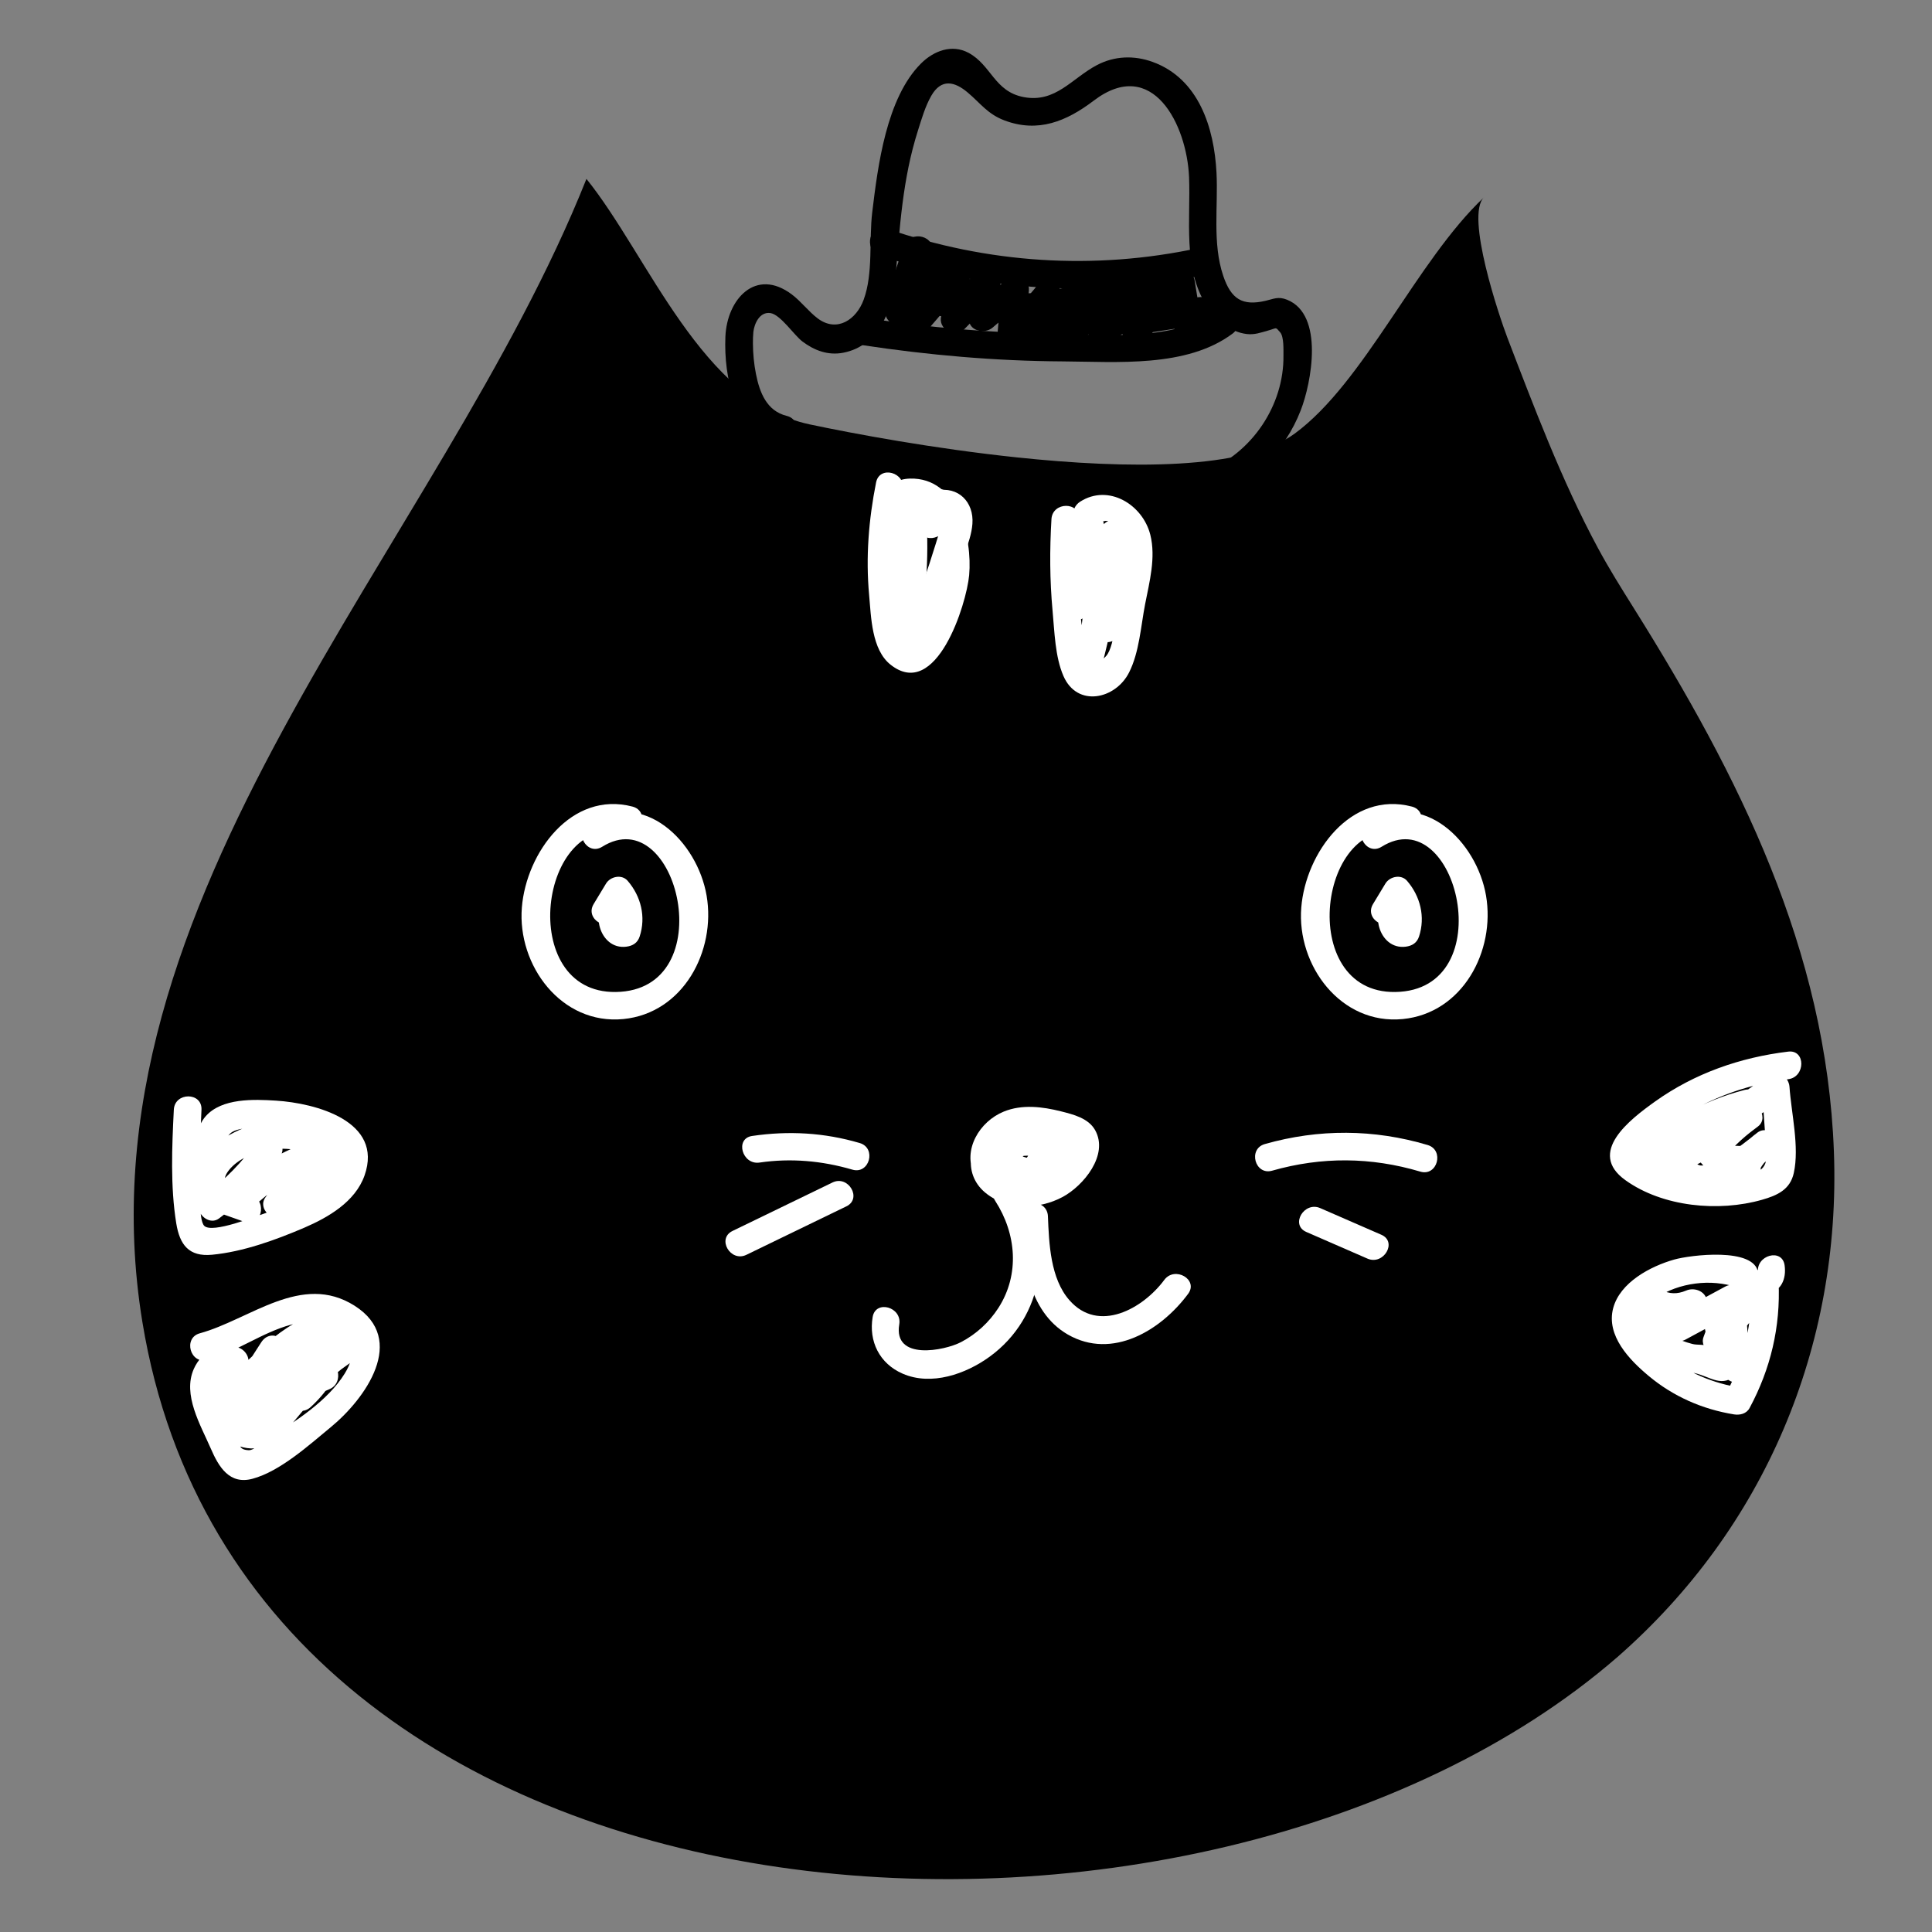 <?xml version="1.0" encoding="utf-8"?>
<!-- Generator: Adobe Illustrator 24.0.0, SVG Export Plug-In . SVG Version: 6.00 Build 0)  -->
<svg version="1.1" id="Capa_1" xmlns="http://www.w3.org/2000/svg" xmlns:xlink="http://www.w3.org/1999/xlink" x="0px" y="0px"
	 viewBox="0 0 350 350" style="enable-background:new 0 0 350 350;" xml:space="preserve">
<rect x="0" y="0" width="350" height="350" fill="#808080" stroke="none"/>
<style type="text/css">
	.st0{fill:#FFFFFF;}
</style>
<g>
	<path d="M184.21,82.86c-15.18-1.6-29.65-4.31-37.54-5.98c-19.57-4.15-29.19-30.53-40.43-44.47
		C79.69,99.07,13.2,162.56,25.79,239.47C44.83,355.79,218.02,365.25,293,300.2c26.65-23.32,40.53-56.21,39.23-91.54
		c-1.34-36.61-17.21-68.1-36.24-98.47c-2.25-3.59-4.5-7.18-6.51-10.91c-3.26-6.04-6.21-12.55-8.94-19.12
		c-2.65-6.39-5.11-12.84-7.47-19c-1.43-3.75-7.67-22.17-4.23-25.42c-12.24,11.53-21.62,33.49-34.28,42.8
		C225.55,85.17,204.26,84.98,184.21,82.86z"/>
</g>
<path d="M142.52,75.34c-3.62-0.89-4.9-4.22-5.57-7.58c-0.36-1.81-0.54-3.69-0.55-5.54c0-0.71,0.01-1.39,0.08-2.09
	c0.16-1.44,1.12-3.72,3.11-3.41c1.81,0.28,4.29,4.03,5.77,5.14c2.16,1.63,4.65,2.57,7.4,2.04c6.44-1.24,8.96-7.82,9.46-13.61
	c0.79-9.13,1.27-17.83,4.08-26.66c0.67-2.11,1.31-4.35,2.41-6.28c1.81-3.15,4.21-2.61,6.6-0.59c2.3,1.94,3.61,3.9,6.62,5.04
	c6.13,2.33,11.3,0.16,16.2-3.56c10.68-8.13,16.9,4.4,17.28,13.87c0.3,7.57-1.16,16.49,3.15,23.24c1.6,2.51,4.23,4.79,7.28,5.16
	c1.42,0.17,2.5-0.24,3.83-0.61c1.79-0.5,1.32-0.72,2.23,0.29c0.72,0.79,0.6,3.26,0.61,4.22c0.11,8.99-5.67,17.59-13.99,20.93
	c-2.95,1.18-1.66,6.02,1.33,4.82c7.28-2.92,12.91-8.44,15.78-15.8c1.94-4.96,4.31-17.34-2.46-20.06c-1.63-0.65-2.4-0.15-3.93,0.2
	c-4.18,0.96-6.21-0.31-7.64-4.53c-2-5.93-0.9-12.55-1.22-18.69c-0.42-8.11-3.2-17.04-11.59-20.07c-3.34-1.21-6.88-1.09-10.05,0.57
	c-4.57,2.4-7.49,6.9-13.28,5.81c-5.33-1.01-5.86-5.79-10-8.02c-3.02-1.62-6.3-0.36-8.58,1.9c-6.32,6.27-7.86,18.63-8.87,27.01
	c-0.6,5.01,0.2,11.02-1.54,15.79c-1.32,3.63-4.83,6.02-8.31,3.43c-1.71-1.28-2.99-3.06-4.7-4.35c-6.55-4.94-11.78,0.84-12.05,7.67
	c-0.29,7.3,1.6,17.13,9.78,19.14C144.32,80.93,145.65,76.11,142.52,75.34L142.52,75.34z"/>
<path d="M156.2,62.52c12.02,1.82,24.13,2.88,36.3,2.95c9.8,0.06,22.49,1.19,30.8-5.04c2.54-1.91,0.05-6.25-2.52-4.32
	c-7.89,5.92-20.86,4.47-30.21,4.34c-11.07-0.15-22.1-1.09-33.04-2.75C154.38,57.23,153.03,62.04,156.2,62.52L156.2,62.52z"/>
<path d="M159.32,46.23c19.07,6.61,39.37,7.77,59.1,3.54c3.14-0.67,1.81-5.5-1.33-4.82c-18.88,4.05-38.21,2.78-56.44-3.54
	C157.6,40.35,156.29,45.18,159.32,46.23L159.32,46.23z"/>
<path d="M163.82,44.5c-1.42,3.71-2.56,7.44-3.43,11.31c-0.54,2.4,2.34,4.23,4.18,2.43c2.22-2.17,4.44-4.34,6.67-6.51
	c-1.18-1.18-2.36-2.36-3.54-3.54c-2.59,2.93-3.86,6.04-4.04,9.94c-0.1,2.08,2.86,3.41,4.27,1.77c2.28-2.65,4.55-5.29,6.83-7.94
	c-1.39-0.37-2.79-0.74-4.18-1.1c0.62,2.14,0.61,4.18-0.04,6.32c-0.74,2.43,2.44,4.15,4.18,2.43c2.5-2.47,4.53-5.1,6.28-8.16
	c-1.55-0.42-3.11-0.84-4.66-1.26c-0.26,2.46-0.53,4.92-0.79,7.39c-0.25,2.35,2.8,3.03,4.27,1.77c1.94-1.67,3.88-3.33,5.82-5
	c-1.42-0.59-2.85-1.18-4.27-1.77c-0.21,2.47-0.41,4.93-0.62,7.39c-0.2,2.38,2.76,2.99,4.27,1.77c2.49-2.03,4.64-4.23,6.61-6.77
	c-1.31-1.01-2.62-2.02-3.93-3.03c-1.13,2.62-1.8,5.09-2.15,7.92c-0.24,1.92,2.28,3.06,3.76,2.16c2.75-1.68,5.15-3.62,7.33-6
	c-1.42-0.59-2.85-1.18-4.27-1.77c-0.23,2.27-0.71,4.04-1.48,6.14c-0.88,2.39,2.53,4.17,4.18,2.43c2.48-2.61,4.96-5.22,7.45-7.83
	c-1.39-0.81-2.79-1.62-4.18-2.43c-0.39,2.31-0.77,4.62-1.16,6.94c-0.31,1.87,1.72,4.27,3.67,2.82c1.84-1.37,3.69-2.73,5.53-4.1
	c-1.25-0.72-2.51-1.44-3.76-2.16c-0.2,1.96,0.17,3.35,1,5.11c0.67,1.42,2.92,1.63,3.93,0.51c2.54-2.83,4.7-5.79,6.58-9.1
	c-1.55-0.42-3.11-0.84-4.66-1.26c-0.04,1.34-0.08,2.69-0.13,4.03c-0.09,2.77,4.35,3.46,4.91,0.66c0.49-0.94,0.99-1.88,1.48-2.82
	c-1.39-0.37-2.79-0.74-4.18-1.1c0.52,3.15,1.04,6.3,1.55,9.46c0.33,2.02,2.9,2.18,4.18,1.1c2.08-1.76,2.87-3.66,2.83-6.38
	c-0.03-1.77-1.57-2.66-3.16-2.41c-3.11,0.48-6.22,0.96-9.33,1.44c1.03,1.03,2.05,2.05,3.08,3.08c0.5-2.47,0.72-4.83,0.62-7.35
	c-0.06-1.47-1.57-3.03-3.16-2.41c-2.91,1.13-4.64,2.86-5.63,5.83c-0.67,2,1.34,3.34,3.08,3.08c1.99-0.3,3.97-0.6,5.96-0.89
	c1.77-0.27,2.51-3.07,1.1-4.18c-4.7-3.7-9.84-2.94-15.32-1.42c-8.95,2.48-17.51,3.21-26.65,1.19c-3.14-0.69-4.47,4.13-1.33,4.82
	c6.46,1.43,12.97,1.87,19.54,1c5.42-0.72,15.4-5.84,20.22-2.05c0.37-1.39,0.74-2.79,1.1-4.18c-1.99,0.3-3.97,0.6-5.96,0.89
	c1.03,1.03,2.05,2.05,3.08,3.08c0.71-0.78,1.43-1.56,2.14-2.33c-1.05-0.8-2.11-1.61-3.16-2.41c0.09,2.14-0.01,3.88-0.44,6.02
	c-0.4,2,1.15,3.37,3.08,3.08c3.11-0.48,6.22-0.96,9.33-1.44c-1.05-0.8-2.11-1.61-3.16-2.41c-0.45,0.95-0.91,1.89-1.36,2.84
	c1.39,0.37,2.79,0.74,4.18,1.1c-0.52-3.15-1.04-6.3-1.55-9.46c-0.32-1.93-2.95-2.31-4.18-1.1c-1.57,1.53-2.34,2.89-2.77,5.03
	c1.64,0.22,3.27,0.44,4.91,0.66c0.04-1.34,0.08-2.69,0.13-4.03c0.08-2.49-3.45-3.38-4.66-1.26c-1.67,2.93-3.55,5.57-5.8,8.08
	c1.31,0.17,2.62,0.34,3.93,0.51c-0.11-0.86-0.21-1.72-0.32-2.58c0.18-1.8-2.3-3.24-3.76-2.16c-1.84,1.37-3.69,2.73-5.53,4.1
	c1.22,0.94,2.45,1.88,3.67,2.82c0.39-2.31,0.77-4.62,1.16-6.94c0.38-2.29-2.31-4.4-4.18-2.43c-2.48,2.61-4.96,5.22-7.45,7.83
	c1.39,0.81,2.79,1.62,4.18,2.43c0.92-2.47,1.4-4.86,1.66-7.47c0.22-2.17-2.87-3.28-4.27-1.77c-1.91,2.07-3.92,3.75-6.32,5.22
	c1.25,0.72,2.51,1.44,3.76,2.16c0.18-1.88,0.67-3.68,1.47-5.4c1.01-2.33-2.02-5.49-3.93-3.03c-1.97,2.53-4.12,4.74-6.61,6.77
	c1.42,0.59,2.85,1.18,4.27,1.77c0.21-2.46,0.41-4.93,0.62-7.39c0.2-2.34-2.78-3.05-4.27-1.77c-1.94,1.67-3.88,3.33-5.82,5
	c1.42,0.59,2.85,1.18,4.27,1.77c0.26-2.46,0.53-4.92,0.79-7.39c0.27-2.55-3.5-3.28-4.66-1.26c-1.53,2.67-3.31,4.99-5.5,7.14
	c1.39,0.81,2.79,1.62,4.18,2.43c0.95-3.13,0.96-5.83,0.04-8.98c-0.49-1.69-2.91-2.58-4.18-1.1c-2.28,2.65-4.55,5.29-6.83,7.94
	c1.42,0.59,2.85,1.18,4.27,1.77c0.12-2.58,0.87-4.47,2.58-6.41c2.12-2.4-1.21-5.81-3.54-3.54c-2.22,2.17-4.44,4.34-6.67,6.51
	c1.39,0.81,2.79,1.62,4.18,2.43c0.87-3.87,2-7.61,3.43-11.31C169.79,42.82,164.96,41.52,163.82,44.5L163.82,44.5z"/>
<path class="st0" d="M255.78,146.12c-11.07-2.9-19.24,8.36-20.04,18.28c-0.85,10.46,7.14,21.32,18.4,20.21
	c10.85-1.08,16.78-12.33,15.07-22.35c-1.67-9.78-11.37-19.48-21.44-13.18c-2.72,1.7-0.22,6.03,2.52,4.32
	c13.71-8.57,21.89,26.03,2.47,26.31c-18.12,0.26-13.88-32.84,1.69-28.76C257.56,151.75,258.89,146.93,255.78,146.12L255.78,146.12z"
	/>
<path class="st0" d="M251.83,162.24c-4.07,2.38-2.12,9.89,2.83,9.26c1.16-0.15,2.03-0.68,2.41-1.84c1.17-3.56,0.24-7.29-2.17-10.09
	c-1.08-1.25-3.15-0.79-3.93,0.51c-0.74,1.23-1.49,2.46-2.23,3.69c-1.67,2.76,2.65,5.28,4.32,2.52c0.74-1.23,1.49-2.46,2.23-3.69
	c-1.31,0.17-2.62,0.34-3.93,0.51c1.28,1.48,1.48,3.41,0.89,5.23c0.8-0.61,1.61-1.22,2.41-1.84c-0.84,0.11-0.08,0-0.09,0.09
	c-0.03,0.28,0.1-0.42-0.01-0.15c0.26-0.64-0.14,0.08-0.2,0.12C257.14,164.93,254.62,160.61,251.83,162.24L251.83,162.24z"/>
<path class="st0" d="M114.58,146.12c-11.07-2.9-19.24,8.36-20.04,18.28c-0.85,10.46,7.14,21.32,18.4,20.21
	c10.85-1.08,16.78-12.33,15.07-22.35c-1.67-9.78-11.37-19.48-21.44-13.18c-2.72,1.7-0.22,6.03,2.52,4.32
	c13.71-8.57,21.89,26.03,2.47,26.31c-18.12,0.26-13.88-32.84,1.69-28.76C116.37,151.75,117.7,146.93,114.58,146.12L114.58,146.12z"
	/>
<path class="st0" d="M110.64,162.24c-4.07,2.38-2.12,9.89,2.83,9.26c1.16-0.15,2.03-0.68,2.41-1.84c1.17-3.56,0.24-7.29-2.17-10.09
	c-1.08-1.25-3.15-0.79-3.93,0.51c-0.74,1.23-1.49,2.46-2.23,3.69c-1.67,2.76,2.65,5.28,4.32,2.52c0.74-1.23,1.49-2.46,2.23-3.69
	c-1.31,0.17-2.62,0.34-3.93,0.51c1.28,1.48,1.48,3.41,0.89,5.23c0.8-0.61,1.61-1.22,2.41-1.84c-0.84,0.11-0.08,0-0.09,0.09
	c-0.03,0.28,0.1-0.42-0.01-0.15c0.26-0.64-0.14,0.08-0.2,0.12C115.94,164.93,113.43,160.61,110.64,162.24L110.64,162.24z"/>
<path class="st0" d="M158.71,87.4c-1.34,6.73-1.89,13.54-1.26,20.39c0.36,3.95,0.44,9.89,3.88,12.62
	c8.29,6.59,13.76-10.95,14.24-16.2c0.61-6.69-2.01-17.74-10.72-17.51c-4.62,0.13-5.34,4.15-5.5,7.91
	c-0.29,6.78,0.68,13.64,2.29,20.21c0.56,2.31,4.35,2.46,4.82,0c1.44-7.52,1.89-15.02,1.24-22.66c-0.27-3.16-5.15-3.25-5,0
	c0.3,6.64,0.17,13.24-0.41,19.87c-0.28,3.21,4.72,3.19,5,0c0.58-6.62,0.71-13.23,0.41-19.87c-1.67,0-3.33,0-5,0
	c0.61,7.18,0.29,14.24-1.06,21.33c1.61,0,3.21,0,4.82,0c-0.8-3.27-1.46-6.57-1.79-9.92c-0.25-2.49-1.31-7.54-0.28-9.85
	c1.78-4.01,4.86,0.88,5.58,3.11c0.76,2.37,0.86,4.92,0.61,7.38c-0.31,3.01-1.11,6.19-2.65,8.81c-0.9,1.55-1.6,3.28-3.36,2.4
	c-1.48-0.74-1.36-2.12-1.61-3.6c-1.3-7.64-0.93-15.51,0.58-23.08C164.15,85.58,159.34,84.24,158.71,87.4L158.71,87.4z"/>
<path class="st0" d="M171.39,94.34c0.19-0.48,0.38-0.96,0.56-1.44c-1.01,0.13-2.02,0.26-3.03,0.39c1.07,0.71,1.9,1.64,2.47,2.79
	c1.68,2.8,5.65,0.35,4.32-2.52c-0.94-2.02-2.22-3.33-4.14-4.43c-0.2,1.52-0.4,3.05-0.6,4.57c0.09-0.02-2.87,9.4-3.28,10.47
	c-1.41,3.71-2.82,7.42-4.23,11.12c-1.15,3.01,3.69,4.31,4.82,1.33c1.41-3.71,2.82-7.42,4.23-11.12c1.23-3.25,3.38-7.09,3.65-10.58
	c0.31-3.99-2.58-6.87-6.52-6.05c-2.14,0.45-2.39,3.54-0.6,4.57c1.2,0.56,1.98,1.43,2.35,2.63c1.44-0.84,2.88-1.68,4.32-2.52
	c-1.14-1.9-2.48-3.28-4.26-4.58c-0.86-0.63-2.33-0.35-3.03,0.39c-1.8,1.91-2.24,3.76-1.85,6.3
	C167.06,98.84,171.87,97.5,171.39,94.34L171.39,94.34z"/>
<path class="st0" d="M190.48,94.05c-0.33,5.53-0.31,11.05,0.2,16.57c0.35,3.75,0.45,8.37,1.98,11.86c2.49,5.71,9.42,4.22,11.88-0.65
	c1.86-3.67,2.13-8.39,2.91-12.39c0.79-4.05,1.97-8.44,0.94-12.56c-1.38-5.49-7.6-9.28-12.72-5.99c-0.94,0.6-1.45,1.72-1.15,2.82
	c2.24,8.11,2.45,16.18,0.58,24.39c-0.71,3.13,4.04,4.46,4.82,1.33c1.89-7.55,3.31-15.17,4.33-22.88c-1.67,0-3.33,0-5,0
	c0.44,5.67,0.04,11.14-1.3,16.67c-0.76,3.13,4.06,4.46,4.82,1.33c1.44-5.95,1.96-11.89,1.48-18c-0.26-3.28-4.58-3.14-5,0
	c-0.96,7.27-2.37,14.44-4.15,21.55c1.61,0.44,3.21,0.89,4.82,1.33c2.06-9.05,1.89-18.09-0.58-27.05c-0.38,0.94-0.77,1.88-1.15,2.82
	c6.65-4.27,5.19,9.01,4.6,12.03c-0.48,2.46-0.7,9.71-2.4,11.61c-3.65,4.07-3.67-0.42-3.95-2.12c-0.49-2.99-0.8-6.01-1-9.03
	c-0.29-4.55-0.24-9.1,0.03-13.66C195.67,90.83,190.67,90.85,190.48,94.05L190.48,94.05z"/>
<path class="st0" d="M194.41,98.04c0.2,3.95-0.45,7.66-1.92,11.33c-1.2,2.99,3.64,4.28,4.82,1.33c1.62-4.04,2.31-8.31,2.1-12.66
	C199.25,94.83,194.25,94.81,194.41,98.04L194.41,98.04z"/>
<path class="st0" d="M323.95,190.51c-8.69,1.05-16.96,3.93-24.12,9.04c-4.57,3.27-12.39,9.24-5.36,14.26
	c6.77,4.85,16.89,5.78,24.74,3.54c2.77-0.79,5.09-1.84,5.75-4.84c1.05-4.74-0.45-10.83-0.78-15.64c-0.12-1.72-2.1-3.34-3.76-2.16
	c-6.23,4.42-12.46,8.85-18.7,13.27c-2.12,1.51-0.92,5.67,1.93,4.57c5.44-2.1,10.29-4.89,14.86-8.51c2.2-1.75-0.74-5.61-3.03-3.93
	c-2.79,2.04-5.21,4.24-7.41,6.93c-0.64,0.77-1.1,2.11-0.39,3.03c0.76,0.99,1.24,1.56,2.44,2.02c0.41,0.16,3.85,0.63,3.86,0.21
	c0.41-0.72,0.83-1.44,1.24-2.16c-0.21,0.13-0.41,0.26-0.62,0.39c1.22,0.94,2.45,1.88,3.67,2.82c0.37-1.61,1.24-2.89,2.62-3.85
	c-1.01-1.31-2.02-2.62-3.03-3.93c-0.94,0.88-11.32,9.09-10.77,3.83c0.34-3.23,7.83-6.23,10.26-7.12c2.98-1.09,1.84-5.64-1.33-4.82
	c-7.59,1.96-14.26,5.74-19.88,11.2c-1.95,1.9,0.14,4.52,2.43,4.18c5.74-0.87,10.65-3.32,14.93-7.22c2.38-2.17-1.16-5.7-3.54-3.54
	c-3.68,3.35-7.83,5.2-12.73,5.94c0.81,1.39,1.62,2.79,2.43,4.18c5.03-4.89,10.88-8.16,17.68-9.92c-0.44-1.61-0.89-3.21-1.33-4.82
	c-5.47,2-17.34,8.17-14.01,15.9c3.54,8.23,15.73-0.85,19.39-4.24c2.03-1.89-0.73-5.66-3.03-3.93c-2.46,1.86-3.98,3.86-4.92,6.83
	c-0.65,2.07,1.84,3.95,3.67,2.82c2.03-1.26,2.43-3.33,1.07-5.34c-0.53-0.79-1.39-1.46-2.27-1.81c-0.52-0.2-3.87-0.08-3.92-0.15
	c-0.13,1.01-0.26,2.02-0.39,3.03c1.92-2.34,3.96-4.35,6.4-6.14c-1.01-1.31-2.02-2.62-3.03-3.93c-3.86,3.06-8.07,5.45-12.66,7.23
	c0.64,1.52,1.28,3.05,1.93,4.57c6.23-4.42,12.46-8.85,18.7-13.27c-1.25-0.72-2.51-1.44-3.76-2.16c0.22,3.15,0.44,6.3,0.65,9.45
	c0.22,3.19,0.92,5.54-2.75,6.41c-5.35,1.26-13.41,1.32-18.13-2.08c-2.99-2.15-0.55-3.68,1.76-5.52c2-1.59,4.13-3,6.36-4.24
	c5.22-2.88,10.96-4.66,16.87-5.38C327.1,195.13,327.14,190.12,323.95,190.51L323.95,190.51z"/>
<path class="st0" d="M318.49,230.54c-0.64-4.64-12.31-3.18-15.19-2.36c-4.3,1.22-9.82,4.13-11.06,8.81
	c-1.31,4.97,2.94,9.36,6.43,12.27c4.46,3.73,9.74,6.04,15.46,6.97c1.08,0.17,2.26-0.11,2.82-1.15c3.83-7.12,5.62-14.72,5.26-22.81
	c-0.09-1.97-2.8-3.55-4.27-1.77c-2.9,3.53-5.8,7.05-8.69,10.58c1.39,0.81,2.79,1.62,4.18,2.43c0.94-2.54,1.87-5.09,2.81-7.63
	c0.79-2.16-1.89-3.79-3.67-2.82c-3.24,1.75-6.47,3.5-9.71,5.25c1.01,1.31,2.02,2.62,3.03,3.93c1.55-1.69,2.55-3.4,3.21-5.61
	c0.69-2.29-1.81-3.64-3.67-2.82c-1.57,0.67-3.04,0.63-4.42-0.13c-1.23-0.48-2.79,0.54-3.08,1.75c-0.8,3.35-1.47,7.08,0.55,10.15
	c2.34,3.56,5.11,2.38,8.58,3.18c2.84,0.66,4.96,2.78,7.61,0.15c2.78-2.77,1.89-8.45,1.47-11.84c-0.16-1.33-1.01-2.52-2.5-2.5
	c-2.69,0.04-4.48,1.78-4.81,4.48c-0.15,1.26,0.1,2.5,0.67,3.63c0.27,0.53,0.73,1.03,1.1,1.5c0.41,0.46,0.83,0.92,1.25,1.36
	c0.81,1.1,2,1.09,3.57-0.01c0.41,0.72,0.83,1.44,1.24,2.16c0.01-0.16,0.02-0.33,0.04-0.49c0.23-3.21-4.77-3.2-5,0
	c-0.2,2.74,3.19,4.42,5.27,2.52c1.14-1.04,1.25-2.8,0.84-4.17c-0.33-1.11-3.61-5.99-4.17-5.98c-0.83-0.83-1.67-1.67-2.5-2.5
	c0.23,1.84,0.43,3.7,0.35,5.56c-0.16,3.7-0.07,2.02-2.05,1.23c-0.94-0.37-1.98-0.15-2.89-0.4c-5.24-1.39-4.69-2.99-3.8-6.7
	c-1.03,0.58-2.05,1.16-3.08,1.75c2.94,1.15,5.44,0.87,8.27-0.37c-1.22-0.94-2.45-1.88-3.67-2.82c-0.28,1.34-0.92,2.47-1.92,3.41
	c-1.92,2.09,0.49,5.3,3.03,3.93c3.24-1.75,6.47-3.5,9.71-5.25c-1.22-0.94-2.45-1.88-3.67-2.82c-0.94,2.54-1.87,5.09-2.81,7.63
	c-0.84,2.29,2.61,4.34,4.18,2.43c2.9-3.53,5.8-7.05,8.69-10.58c-1.42-0.59-2.85-1.18-4.27-1.77c0.32,7.22-1.15,13.91-4.58,20.28
	c0.94-0.38,1.88-0.77,2.82-1.15c-5.1-0.83-9.9-2.75-13.84-6.17c-2.98-2.59-6.14-7.1-1.67-10.09c2.16-1.45,4.64-2.31,7.2-2.64
	c2.59-0.34,5.12-0.1,7.62,0.69c1.71,0.54,3.3,1.56,5.18,1.25c2.76-0.46,3.7-2.78,3.36-5.24
	C322.87,226.04,318.05,227.39,318.49,230.54L318.49,230.54z"/>
<path class="st0" d="M31.49,201.03c-0.34,6.74-0.64,13.9,0.44,20.59c0.63,3.88,2.28,6.08,6.47,5.69c5.63-0.53,11.51-2.67,16.68-4.88
	c4.37-1.88,9.27-4.7,10.96-9.48c3.48-9.88-8.92-13.11-16.04-13.56c-3.98-0.25-9.8-0.49-12.73,2.82c-3.38,3.83-1.48,11.71-1.35,16.36
	c0.05,1.71,2.16,3.36,3.76,2.16c4.34-3.23,7.96-6.91,11.1-11.32c1.63-2.29-2.17-5.27-3.93-3.03c-2.11,2.7-3.46,5.39-4.01,8.8
	c-0.4,2.45,2.2,4.15,4.18,2.43c3.08-2.69,6.4-4.59,10.28-5.91c-0.94-1.22-1.88-2.45-2.82-3.67c-2.13,2.96-4.26,5.92-6.39,8.88
	c-1.5,2.08,1.39,4.66,3.42,3.42c3.9-2.37,13.17-5.59,10.31-11.8c-2.21-4.79-9.07-5.88-13.67-5.21c-5.09,0.74-10.52,3.87-12.79,8.68
	c-2.94,6.24,4.54,7.65,8.92,9.36c3,1.18,4.3-3.66,1.33-4.82c-2.53-0.99-6.54-1.5-4.14-4.55c1.67-2.12,4.79-3.33,7.36-3.71
	c2.07-0.31,6.66-0.47,7.36,2.02c0.52,1.86-1.08,1.98-2.6,2.91c-1.53,0.93-3.06,1.87-4.6,2.8c1.14,1.14,2.28,2.28,3.42,3.42
	c2.13-2.96,4.26-5.92,6.39-8.88c1.27-1.76-0.84-4.35-2.82-3.67c-4.69,1.6-8.75,3.94-12.48,7.2c1.39,0.81,2.79,1.62,4.18,2.43
	c0.4-2.48,1.15-4.58,2.72-6.6c-1.31-1.01-2.62-2.02-3.93-3.03c-2.62,3.68-5.68,6.82-9.3,9.52c1.25,0.72,2.51,1.44,3.76,2.16
	c-0.1-3.2-0.53-6.59-0.29-9.77c0.23-2.98,0.68-3.93,3.53-4.35c1.59-0.24,3.41-0.18,5-0.11c3.04,0.14,6.55,0.45,9.3,1.89
	c5.24,2.73,2.01,7.49-1.67,9.81c-2.65,1.66-5.71,2.74-8.66,3.72c-1.81,0.6-9.61,3.74-11.12,2.34c-1.19-1.11-0.63-8.12-0.68-9.81
	c-0.11-3.75-0.03-7.49,0.16-11.24C36.65,197.81,31.65,197.82,31.49,201.03L31.49,201.03z"/>
<path class="st0" d="M37.56,246.35c5.34-1.46,9.88-4.95,15.19-6.38c5.88-1.58,14.32,1.39,9.7,8.86c-3.07,4.96-8.93,8.67-13.75,11.72
	c-0.75,0.47-2.69,2.22-3.64,2.17c-1.84-0.09-1.51-0.95-2.21-2.15c-0.64-1.09-1.03-2.41-1.53-3.58c-0.35-0.85-0.7-1.7-1.06-2.54
	c-1.12-2.02-0.59-3.86,1.59-5.52c-0.58-1.03-1.16-2.05-1.75-3.08c-1.36,3.78-1.78,7.31-1.3,11.3c0.28,2.39,3.22,3.49,4.66,1.26
	c2.73-4.24,5.47-8.49,8.2-12.73c-1.44-0.84-2.88-1.68-4.32-2.52c-1.62,3.76-3.24,7.51-4.86,11.27c-1.04,2.4,1.82,5.29,3.93,3.03
	c3.81-4.1,7.62-8.19,11.42-12.29c-1.31-1.01-2.62-2.02-3.93-3.03c-2.6,5.05-5.6,9.8-9.05,14.31c-1.77,2.31,1.95,4.94,3.93,3.03
	c4.3-4.17,8.6-8.33,12.9-12.5c-1.39-0.81-2.79-1.62-4.18-2.43c-1.06,2.77-2.56,4.82-4.75,6.81c1.31,1.01,2.62,2.02,3.93,3.03
	c1.25-2.22,2.7-4.22,4.63-5.91c1.24-1.09,2.82-1.73,3.57-3.23c1.13-2.23,0.29-4.83-1.73-6.23c-5.98-4.15-14.42,3.75-18.42,7.59
	c-3.65,3.5-9.84,11.84-2.21,15.08c8.54,3.62,11.07-7.66,17.07-9.99c2.97-1.15,1.68-5.99-1.33-4.82c-2.93,1.13-4.75,2.85-6.68,5.31
	c-0.79,1.01-3.58,5.53-5.36,4.85c-4.33-1.65,1.59-6.49,2.59-7.43c1.7-1.6,3.44-3.18,5.42-4.43c1.09-0.71,2.25-1.3,3.46-1.78
	c2.36-0.67,2.96-0.62,1.8,0.14c-0.2,0.88-3.59,3.23-4.31,4.1c-1.09,1.33-2,2.75-2.84,4.24c-1.42,2.51,1.84,4.94,3.93,3.03
	c2.81-2.57,4.67-5.47,6.03-9.02c0.94-2.44-2.51-4.05-4.18-2.43c-4.3,4.17-8.6,8.33-12.9,12.5c1.31,1.01,2.62,2.02,3.93,3.03
	c3.45-4.51,6.45-9.26,9.05-14.31c1.25-2.42-1.91-5.2-3.93-3.03c-3.81,4.1-7.62,8.19-11.42,12.29c1.31,1.01,2.62,2.02,3.93,3.03
	c1.62-3.76,3.24-7.51,4.86-11.27c1.25-2.89-2.53-5.3-4.32-2.52c-2.73,4.24-5.47,8.49-8.2,12.73c1.55,0.42,3.11,0.84,4.66,1.26
	c-0.42-3.52-0.07-6.65,1.12-9.97c0.46-1.28-0.53-2.72-1.75-3.08c-3.37-0.97-6.6,0.63-8.04,3.87c-2.08,4.68,1.23,10.16,3.07,14.41
	c1.44,3.33,3.38,6.61,7.56,5.49c5.01-1.34,10.25-6.11,14.19-9.35c6.22-5.11,13.96-15.86,4.32-21.99
	c-9.62-6.11-18.99,2.51-28.06,4.99C33.13,242.38,34.45,247.21,37.56,246.35L37.56,246.35z"/>
<path class="st0" d="M192.54,209.57c-1.96-4.61-7.5-8.35-12.46-5.71c-4.66,2.48-5.79,8.66-1.65,12.15c3.9,3.28,9.76,3.15,14.08,0.83
	c3.76-2.02,8.4-7.6,5.88-12.11c-1.22-2.17-3.96-2.84-6.18-3.4c-3.38-0.85-7.06-1.31-10.38,0.05c-4.37,1.79-7.5,6.91-5.31,11.48
	c4.11,8.56,24.38,3.52,18.29-5.33c-2.66-3.87-12.43-5.12-14.42,0.08c-0.91,2.37,0.36,5.06,2.4,6.39c3.03,1.98,6.52,0.57,9.44-0.9
	c1.14-0.57,1.63-2.36,0.9-3.42c-1.82-2.62-5.47-2.79-7.16,0.12c-1.62,2.79,2.7,5.31,4.32,2.52c-0.49-0.04-0.98-0.08-1.47-0.12
	c0.3-1.14,0.6-2.28,0.9-3.42c-0.88,0.5-1.81,0.89-2.79,1.15c-2.03-0.41-2.17-0.59-0.44-0.56c0.81-0.06,3.72-0.07,4.05,0.73
	c0.75,1.81-4.46,2.27-5.54,2.26c-2.52-0.03-5.18-1.22-3.76-4.21c1.57-3.31,6.2-2.79,9.03-2.17c0.58,0.13,3.13,0.44,3.51,1.04
	c0.73,1.17-0.75,3.01-1.49,3.78c-1.56,1.64-3.82,2.65-6.08,2.74c-2.4,0.09-7.53-1.82-4.52-4.73c2.61-2.51,5.58,1,6.54,3.28
	C189.47,215.05,193.78,212.5,192.54,209.57L192.54,209.57z"/>
<path class="st0" d="M180.31,217.58c3.81,5.9,4.46,13.3,0.56,19.36c-1.68,2.61-4.01,4.75-6.76,6.19c-2.98,1.56-12.32,3.43-11.2-3.21
	c0.53-3.15-4.29-4.5-4.82-1.33c-0.74,4.41,1.23,8.44,5.45,10.27c5.2,2.25,11.42,0.06,15.74-3.08c9.88-7.17,11.86-20.62,5.35-30.72
	C182.88,212.36,178.55,214.86,180.31,217.58L180.31,217.58z"/>
<path class="st0" d="M184.84,220.34c0.3,7.54,1.31,17.22,8.6,21.42c8.07,4.64,16.91-0.77,21.8-7.37c1.92-2.59-2.42-5.08-4.32-2.52
	c-3.87,5.22-11.9,9.72-17.19,3.67c-3.45-3.93-3.69-10.27-3.89-15.21C189.71,217.14,184.71,217.12,184.84,220.34L184.84,220.34z"/>
<path class="st0" d="M230.46,212.08c8.97-2.55,17.9-2.49,26.84,0.17c3.09,0.92,4.41-3.9,1.33-4.82c-9.73-2.9-19.73-2.95-29.5-0.17
	C226.04,208.14,227.35,212.97,230.46,212.08L230.46,212.08z"/>
<path class="st0" d="M236.65,223.18c3.69,1.61,7.38,3.22,11.08,4.83c2.92,1.27,5.47-3.03,2.52-4.32c-3.69-1.61-7.38-3.22-11.08-4.83
	C236.25,217.59,233.7,221.9,236.65,223.18L236.65,223.18z"/>
<path class="st0" d="M155.74,207.07c-6.42-1.89-12.87-2.25-19.48-1.28c-3.17,0.46-1.82,5.28,1.33,4.82
	c5.69-0.83,11.31-0.33,16.82,1.28C157.51,212.8,158.83,207.97,155.74,207.07L155.74,207.07z"/>
<path class="st0" d="M150.81,214.22c-6.04,2.93-12.07,5.85-18.11,8.78c-2.89,1.4-0.36,5.72,2.52,4.32
	c6.04-2.93,12.07-5.85,18.11-8.78C156.23,217.14,153.69,212.82,150.81,214.22L150.81,214.22z"/>
</svg>
